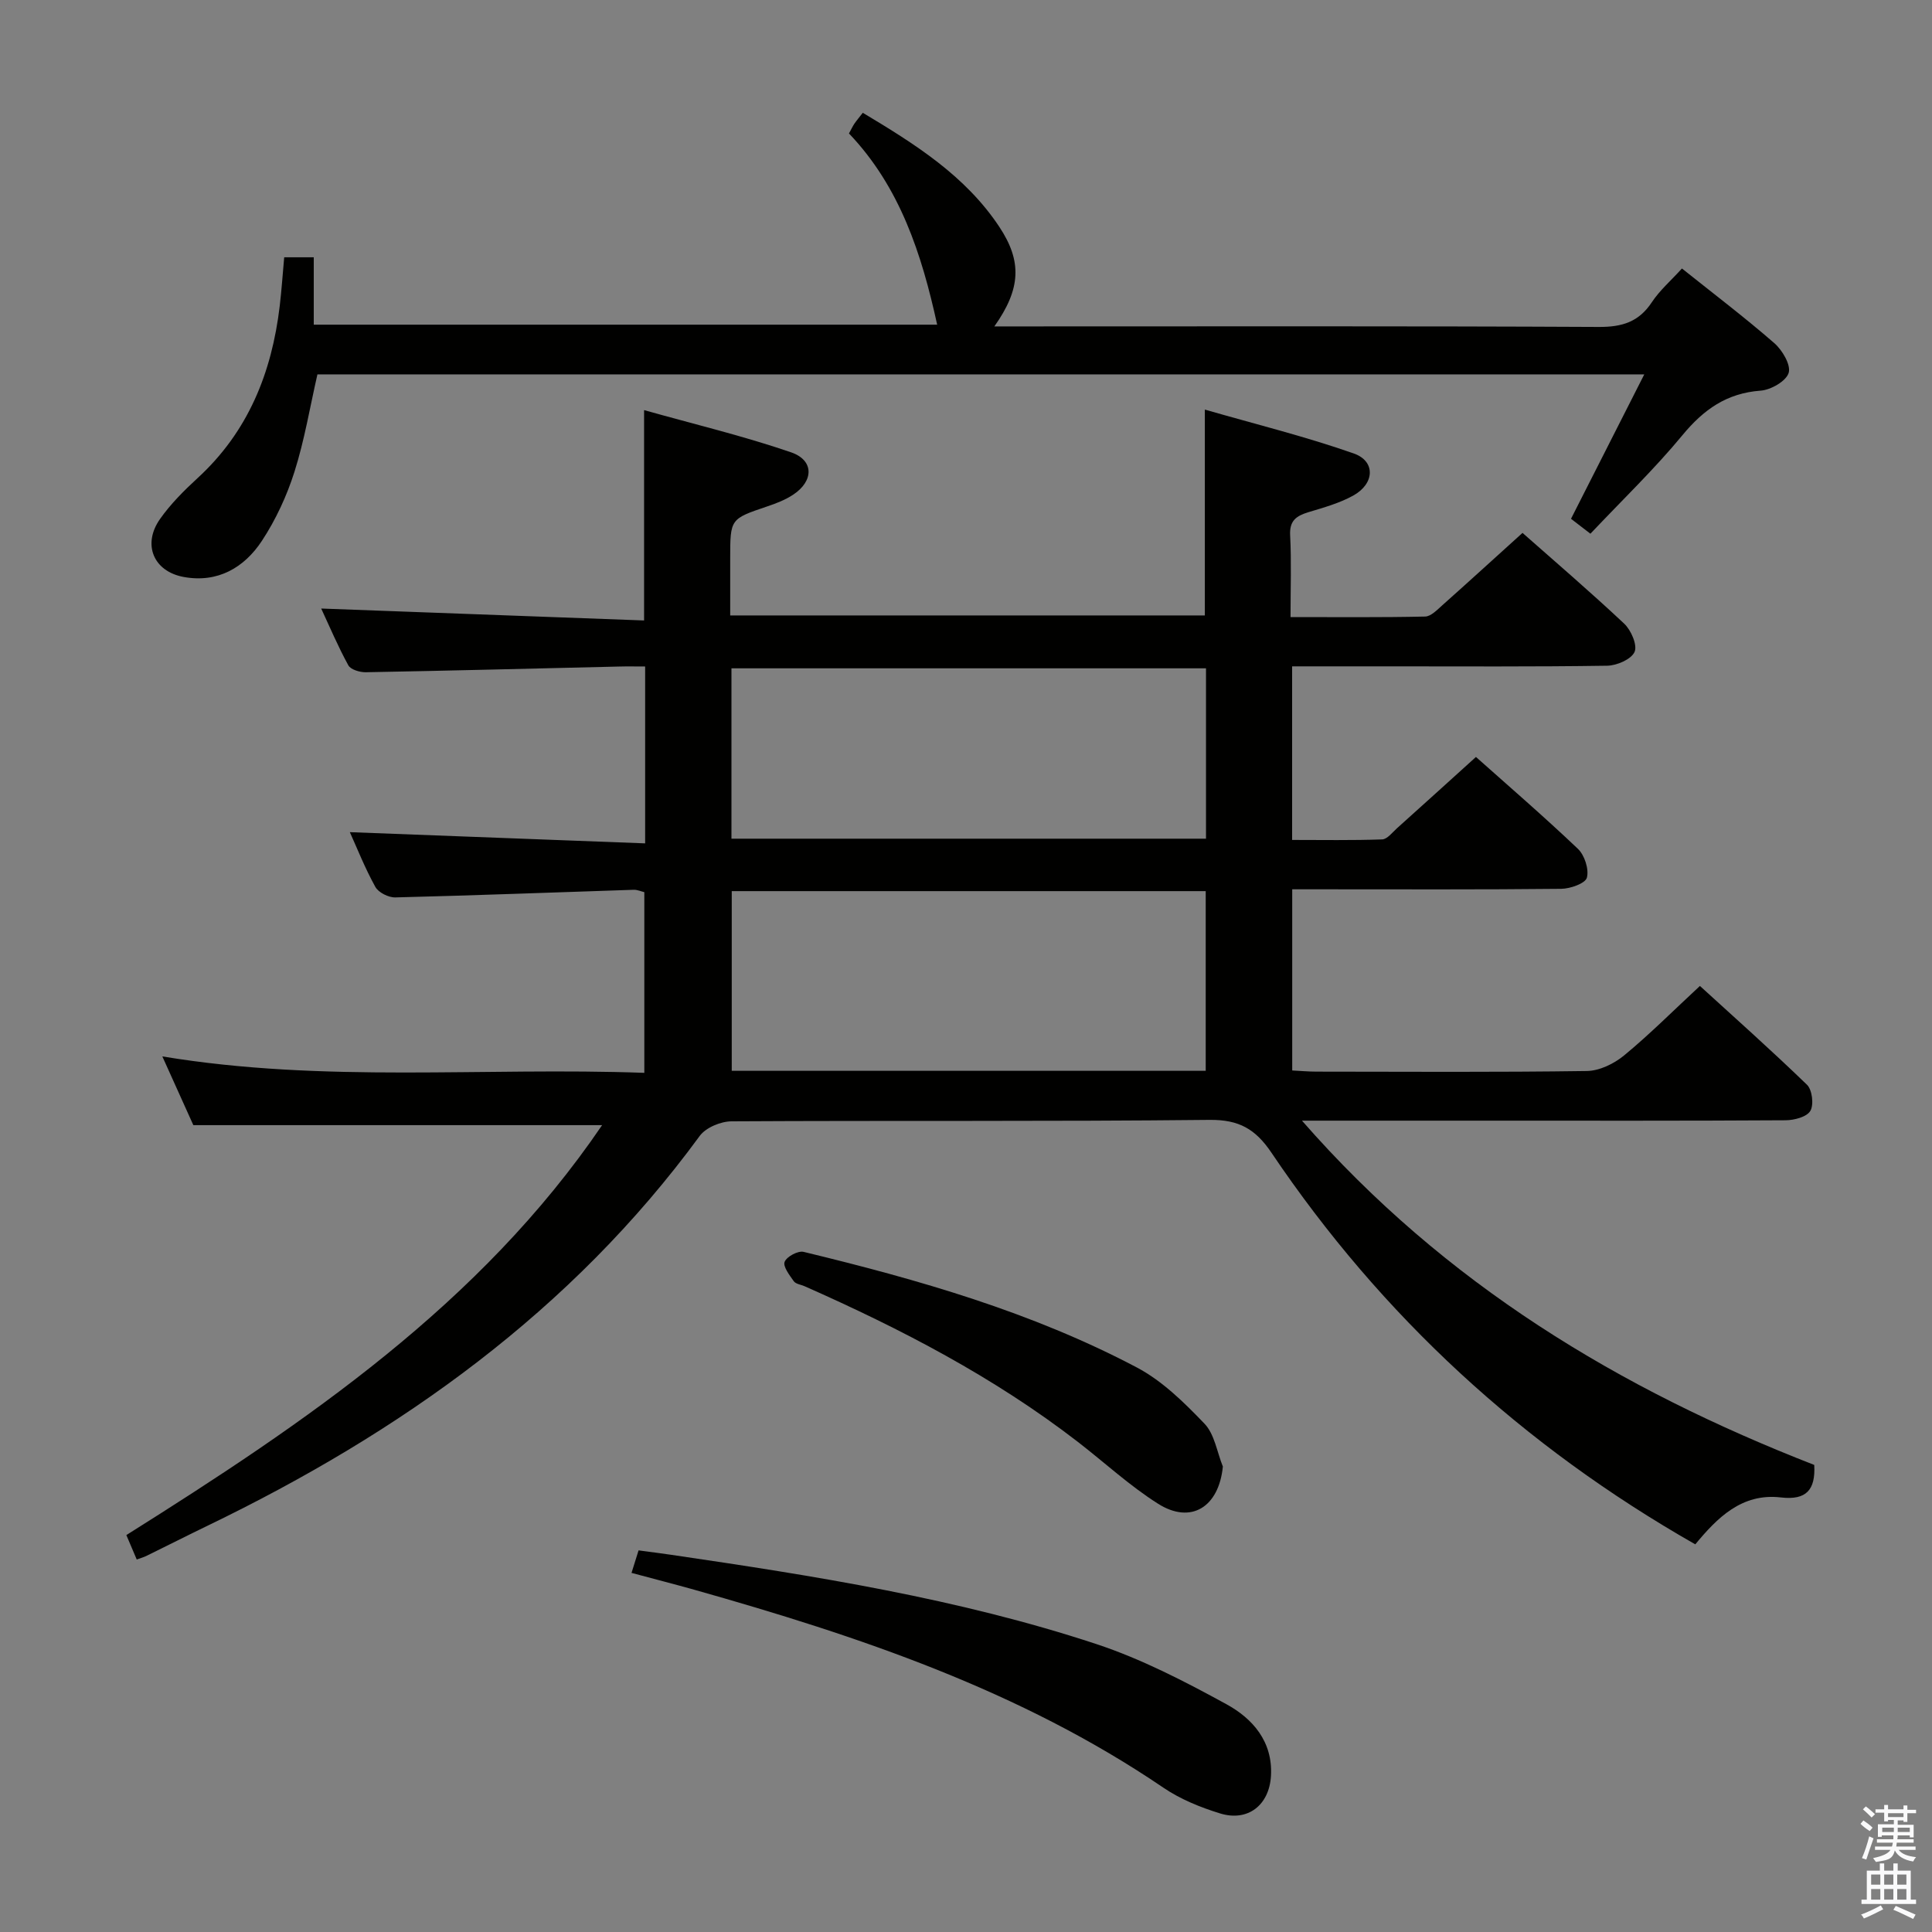 <svg enable-background="new 0 0 400 400" viewBox="0 0 400 400" xmlns="http://www.w3.org/2000/svg"><rect x="0" y="0" width="400" height="400" fill="#808080" stroke="none"/><path d="m385.2 377.6.6-.7c.6.4 1.3.9 1.9 1.5l-.6.7c-.8-.5-1.4-1-1.9-1.5zm.3 7.1c.6-1.4 1.1-2.9 1.5-4.5.3.1.6.3.9.4-.5 1.4-1 2.9-1.5 4.4zm.2-10.1.6-.6c.7.5 1.3 1.1 1.9 1.6l-.7.7c-.6-.6-1.2-1.2-1.8-1.7zm8.4-.8h.8v.9h1.8v.7h-1.8v1.8h-.8v-.3h-1.2v.9h3.3v2.6h-.8v-.4h-2.5c0 .3 0 .6-.1.8h3.4v.7h-3.5c0 .3-.1.6-.1.8h4v.7h-3.5c.7.9 1.9 1.3 3.6 1.5-.2.2-.4.5-.6.9-1.9-.3-3.2-1.1-3.8-2.3-.5 2.1-1.8 2-3.9 2.4-.2-.3-.4-.5-.6-.8 1.9-.4 3.1-.9 3.6-1.7h-3.2v-.7h3.5c.1-.2.1-.5.2-.8h-3.3v-.7h3.4c0-.2 0-.5 0-.8h-2.4v.3h-.8v-2.6h3.3v-.9h-1.2v.3h-.8v-1.8h-1.8v-.7h1.8v-.9h.8v.9h3.2zm-4.4 5.5h2.4c0-.3 0-.6 0-.9h-2.4zm1.2-3.1h3.2v-.8h-3.2zm4.4 2.2h-2.4v.9h2.5v-.9z" fill="#fafafb"/><path d="m389.2 385.8h.9v1.5h1.9v-1.5h.9v1.5h2.7v6h1.1v.9h-11.3v-.9h1.1v-6h2.7zm.2 8.7.5.8c-1.2.6-2.5 1.3-4 1.9-.2-.3-.3-.6-.6-.8 1.6-.6 3-1.3 4.1-1.9zm-2-4.3h1.9v-2.1h-1.9zm0 3.1h1.9v-2.2h-1.9zm2.7-3.1h1.9v-2.1h-1.9zm0 3.1h1.9v-2.2h-1.9zm2.4 1.3c1.4.6 2.7 1.2 4.1 1.8l-.5.9c-1.5-.7-2.8-1.4-4.1-1.9zm2.2-6.5h-1.9v2.1h1.9zm-1.9 5.2h1.9v-2.2h-1.9z" fill="#fafafb"/><g fill="#010100"><path d="m28.31 322.88c-.64-1.51-1.28-3.01-2.15-5.06 37.09-23.31 73.25-47.74 98.5-84.87-28.24 0-56.07 0-84.63 0-1.77-3.92-3.93-8.7-6.42-14.23 33.52 5.56 66.5 2.19 99.79 3.4 0-12.67 0-24.9 0-37.41-.66-.15-1.43-.51-2.19-.49-16.45.54-32.9 1.17-49.36 1.58-1.4.04-3.5-1.01-4.14-2.18-2.16-3.89-3.8-8.07-5.28-11.33 20.17.77 40.51 1.54 61.14 2.32 0-12.76 0-24.35 0-36.62-1.91 0-3.67-.04-5.43.01-17.47.41-34.94.86-52.41 1.18-1.23.02-3.12-.54-3.61-1.43-2.14-3.9-3.88-8.02-5.62-11.76 22.33.83 44.45 1.65 66.85 2.47 0-14.8 0-28.5 0-43.55 10.3 2.9 20.54 5.34 30.44 8.74 4.76 1.64 4.71 5.91.47 8.74-1.63 1.09-3.54 1.83-5.42 2.46-7.65 2.59-7.66 2.55-7.66 10.77v11.8h98.27c0-13.75 0-27.46 0-42.62 10.43 3.01 20.79 5.56 30.82 9.08 4.57 1.6 4.35 6.26-.09 8.72-2.87 1.59-6.14 2.49-9.31 3.45-2.48.76-3.92 1.74-3.76 4.77.28 5.44.08 10.9.08 16.94 9.65 0 18.76.09 27.87-.11 1.21-.03 2.49-1.39 3.56-2.34 5.45-4.85 10.83-9.77 16.6-14.98 6.49 5.74 13.93 12.1 21.06 18.8 1.42 1.34 2.76 4.44 2.14 5.84-.69 1.54-3.67 2.83-5.68 2.86-15.16.23-30.33.13-45.49.13-6.47 0-12.94 0-19.73 0v35.94c6.16 0 12.41.11 18.64-.11 1.05-.04 2.09-1.42 3.05-2.29 5.33-4.78 10.63-9.59 16.37-14.78 6.39 5.7 13.91 12.18 21.1 19.01 1.39 1.32 2.33 4.23 1.87 5.98-.32 1.19-3.43 2.29-5.31 2.31-16.66.18-33.33.1-49.99.1-1.79 0-3.59 0-5.71 0v37.51c1.79.09 3.41.24 5.02.24 18.66.02 37.33.14 55.99-.13 2.61-.04 5.63-1.51 7.71-3.23 5.26-4.33 10.09-9.19 15.69-14.38 6.89 6.29 14.68 13.21 22.16 20.45 1.09 1.05 1.46 4.13.7 5.42-.73 1.25-3.34 1.93-5.13 1.94-20.66.13-41.33.08-61.99.08-12.27 0-24.54 0-38.13 0 29.62 33.89 65.85 55.61 106.06 71.28.29 5.18-1.65 7.34-6.91 6.73-8.12-.95-13.21 4.27-17.72 9.71-35.67-20.32-64.95-47.25-87.74-81.07-3.32-4.93-6.74-6.87-12.81-6.81-32.99.35-65.99.11-98.98.3-2.24.01-5.32 1.29-6.59 3.02-26.57 36.28-61.92 61.39-101.89 80.7-4.2 2.03-8.35 4.14-12.54 6.19-.61.32-1.25.49-2.13.81zm221.32-101.18c0-12.56 0-24.78 0-37.2-32.84 0-65.38 0-98.13 0v37.2zm-98.19-48.06h98.25c0-11.94 0-23.52 0-35.27-32.88 0-65.52 0-98.25 0z"/><path d="m329.28 110.5c-1.64-1.26-2.81-2.16-4.02-3.09 4.99-9.83 9.92-19.55 15.17-29.9-92.15 0-183.33 0-274.71 0-1.54 6.72-2.67 13.59-4.75 20.15-1.58 5-3.87 9.94-6.75 14.32-3.66 5.56-9.16 8.75-16.16 7.48-6.3-1.14-8.63-6.77-4.92-12.02 2.18-3.09 4.94-5.86 7.74-8.43 10.49-9.61 15.39-21.83 17.03-35.63.39-3.28.61-6.58.93-10.11h6.12v13.95h129.07c-3.21-14.66-7.71-28.53-18.26-39.59.48-.87.76-1.48 1.12-2.02.47-.68 1.01-1.31 1.74-2.26 10.89 6.52 21.27 13.06 28.27 23.62 4.72 7.12 4.49 12.81-1.03 20.61h6.24c39.65 0 79.3-.09 118.94.11 4.8.02 8.25-1.04 10.94-5.11 1.62-2.45 3.93-4.45 6.24-6.99 6.55 5.23 13.02 10.14 19.13 15.46 1.66 1.45 3.47 4.52 2.96 6.16-.53 1.71-3.69 3.52-5.81 3.67-7.02.52-11.79 3.91-16.17 9.21-5.81 7.04-12.44 13.4-19.06 20.41z"/><path d="m130.75 325.65c.56-1.8.95-3.05 1.46-4.66 2.29.31 4.54.59 6.79.92 29.69 4.36 59.35 9.03 87.94 18.46 9.36 3.09 18.3 7.72 26.98 12.47 5.44 2.98 9.63 7.74 9.22 14.84-.35 6.04-4.78 9.56-10.57 7.76-4.07-1.26-8.19-2.93-11.69-5.31-29.68-20.17-63.1-31.38-97.2-41.01-4.13-1.16-8.29-2.22-12.93-3.47z"/><path d="m253.18 303.63c-.82 8.38-6.58 12.03-13.42 7.7-5.87-3.71-11.05-8.51-16.57-12.78-17.36-13.41-36.66-23.43-56.63-32.26-.76-.33-1.81-.45-2.22-1.03-.88-1.24-2.27-3.06-1.89-4.01.43-1.09 2.78-2.35 3.94-2.06 23.76 5.74 47.24 12.46 68.96 23.92 5.28 2.78 9.83 7.27 14.02 11.64 2.09 2.17 2.59 5.87 3.81 8.88z"/></g></svg>